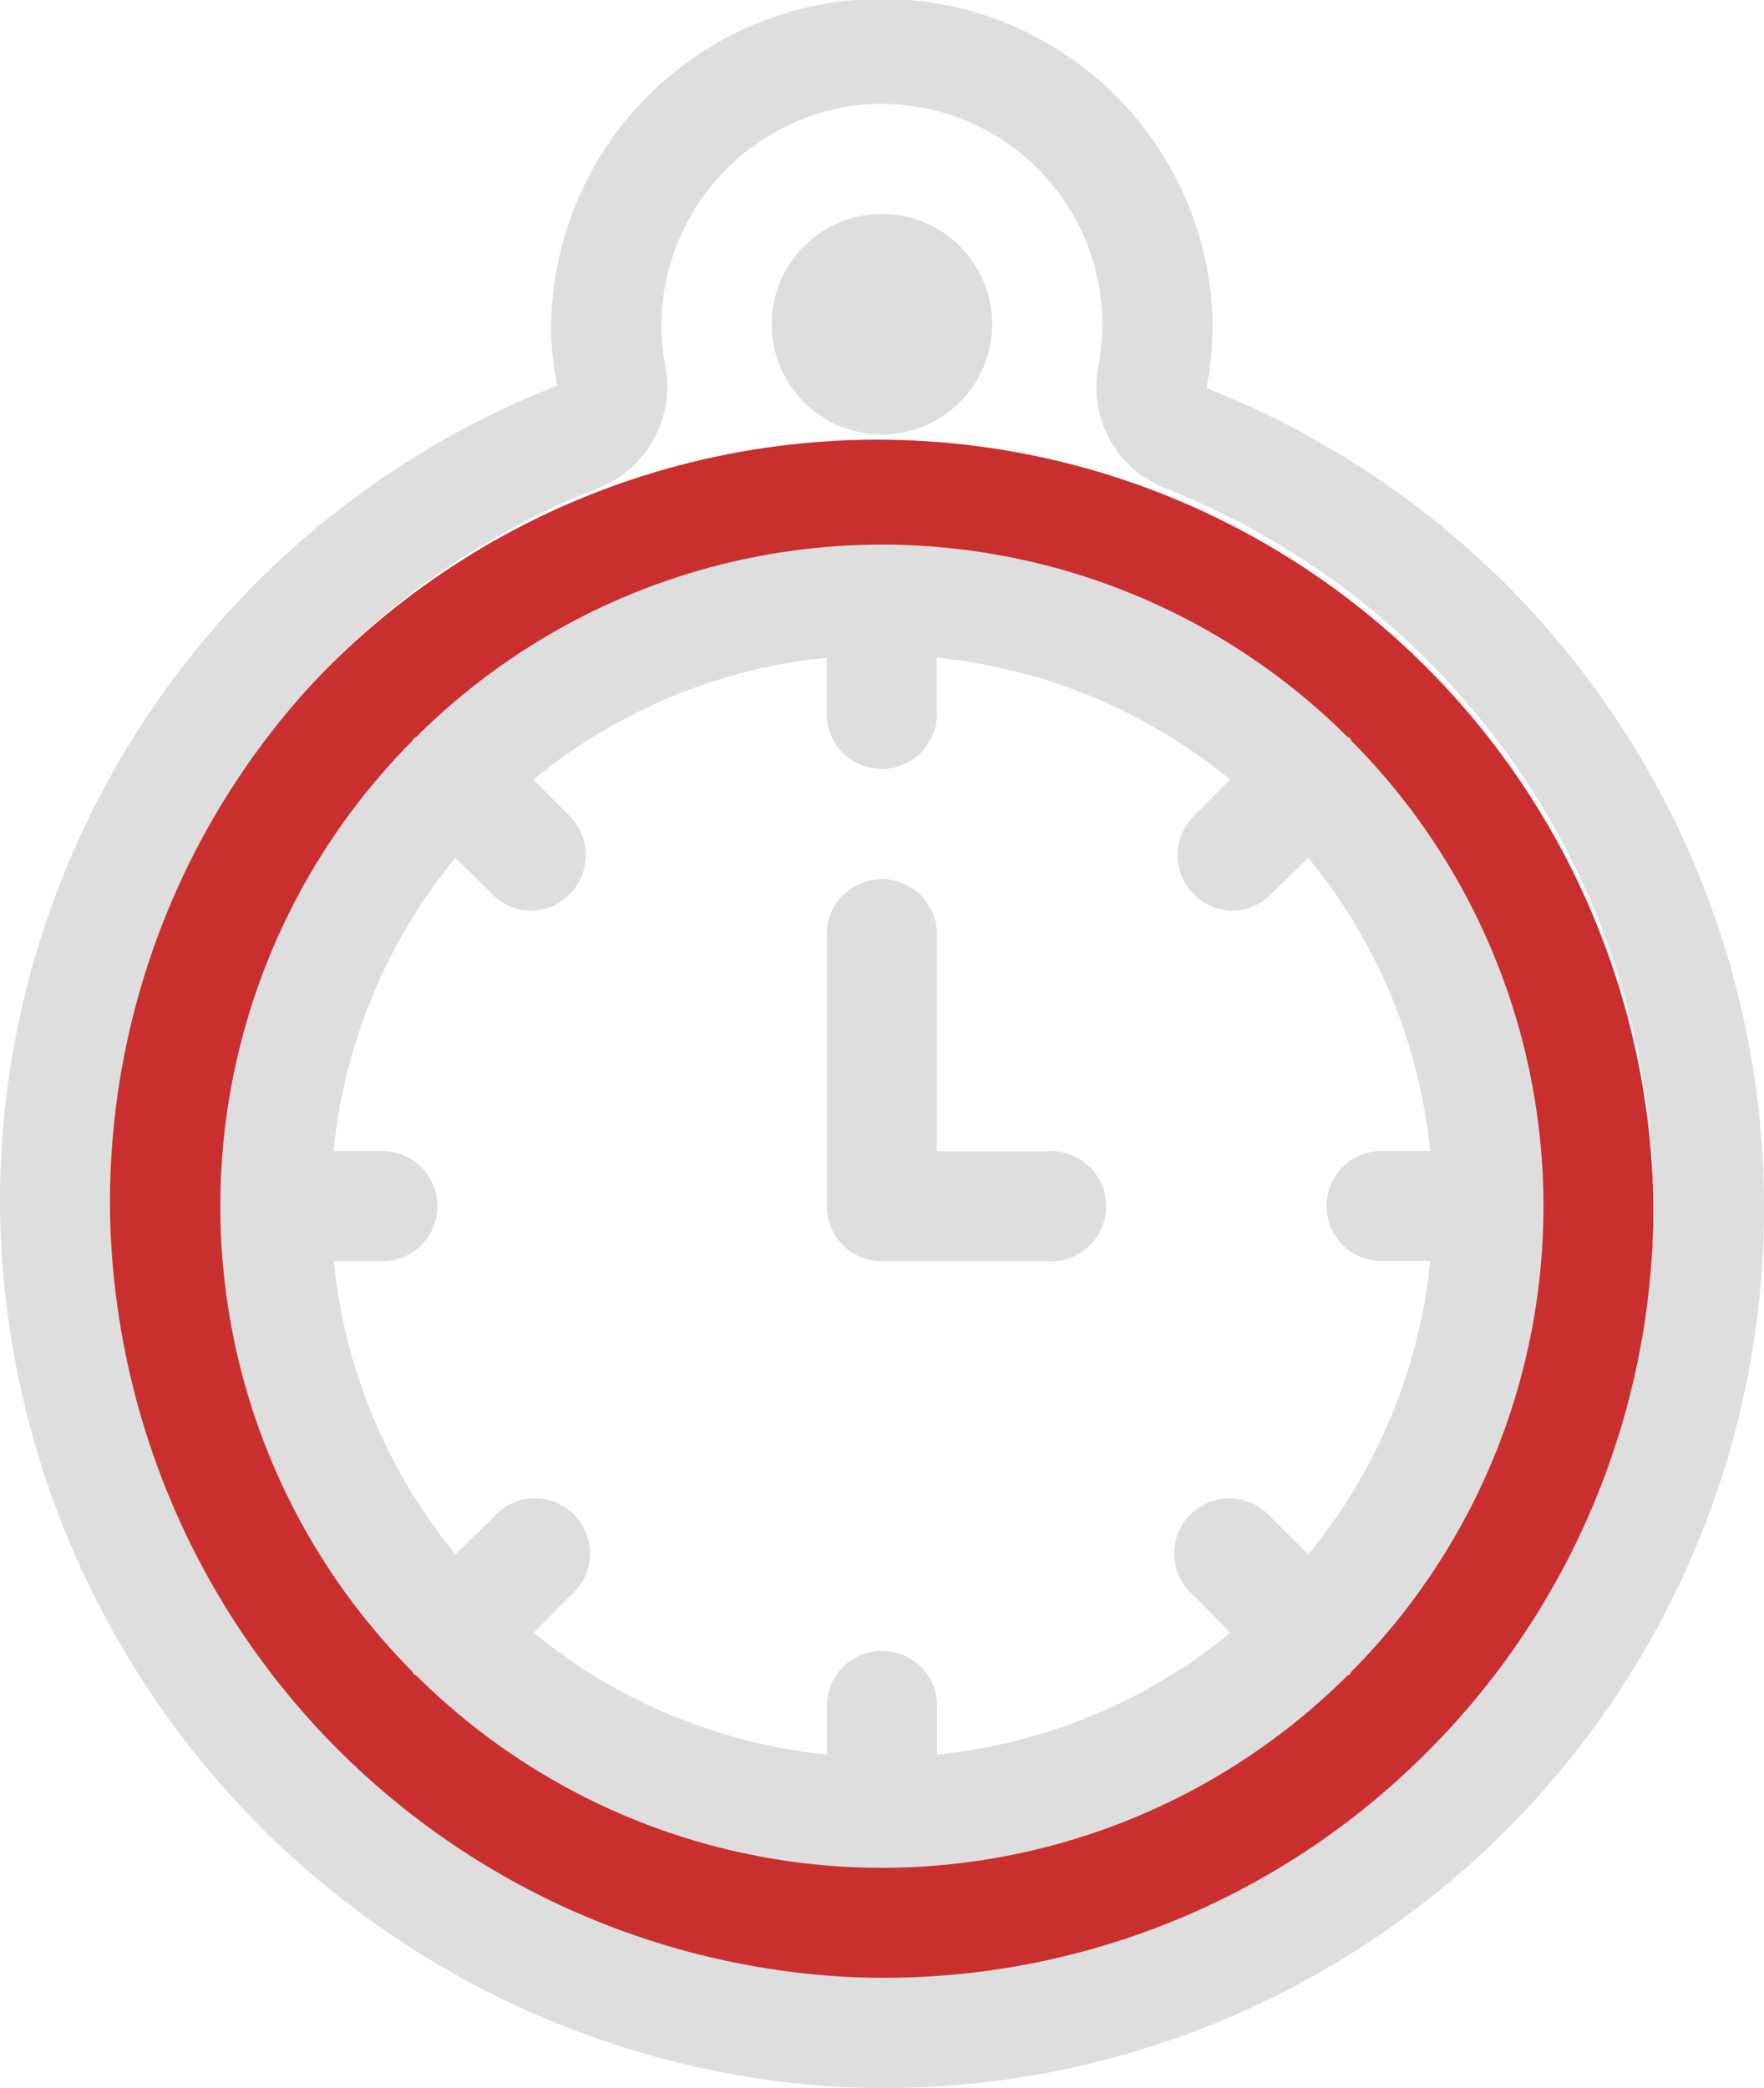 <svg xmlns="http://www.w3.org/2000/svg" width="27.267" height="32.275" viewBox="0 0 27.267 32.275">
  <g id="time" transform="translate(0 -10.119)">
    <g id="Ellipse_7" data-name="Ellipse 7" transform="translate(4.56 19.915)" fill="none" stroke="#ca2f30" stroke-width="3">
      <circle cx="9" cy="9" r="9" stroke="none"/>
      <circle cx="9" cy="9" r="10.5" fill="none"/>
    </g>
    <path id="Path_235" data-name="Path 235" d="M18.65,16.118a5.4,5.4,0,0,0,.094-.988,5.113,5.113,0,1,0-10.224.2,5.3,5.3,0,0,0,.094.75A13.559,13.559,0,0,0,0,28.8,13.783,13.783,0,0,0,12.976,42.377c.222.009.443.017.665.017a13.613,13.613,0,0,0,5.01-26.276Zm3.212,21.275a11.843,11.843,0,0,1-8.81,3.28A12.048,12.048,0,0,1,1.7,28.8,11.857,11.857,0,0,1,9.236,17.669a1.693,1.693,0,0,0,1.048-1.9,3.242,3.242,0,0,1-.06-.5,3.453,3.453,0,0,1,2.769-3.485A3.413,3.413,0,0,1,17.04,15.13a4.174,4.174,0,0,1-.06.656,1.672,1.672,0,0,0,1.039,1.883,11.928,11.928,0,0,1,3.843,19.724Z" transform="translate(0 0)" fill="#dedede"/>
    <path id="Path_246" data-name="Path 246" d="M21.475,23.025a.06.06,0,0,0-.051-.051,10.2,10.2,0,0,0-14.4,0,.06.06,0,0,0-.051.051,10.2,10.2,0,0,0,0,14.4.06.06,0,0,0,.051.051,10.2,10.2,0,0,0,14.4,0,.061.061,0,0,0,.051-.051A10.2,10.2,0,0,0,21.475,23.025Zm-.656,12.584-.571-.562a.852.852,0,1,0-1.2,1.2l.562.571A8.477,8.477,0,0,1,15.076,38.7v-.809a.852.852,0,0,0-1.7,0V38.7a8.477,8.477,0,0,1-4.533-1.883l.562-.571a.852.852,0,1,0-1.2-1.2l-.571.562a8.477,8.477,0,0,1-1.883-4.533h.809a.852.852,0,0,0,0-1.7H5.747A8.477,8.477,0,0,1,7.63,24.839L8.2,25.4a.833.833,0,0,0,1.2,0,.852.852,0,0,0,0-1.2l-.562-.571a8.477,8.477,0,0,1,4.533-1.883v.809a.852.852,0,1,0,1.7,0v-.809a8.477,8.477,0,0,1,4.533,1.883l-.562.571a.852.852,0,0,0,0,1.2.833.833,0,0,0,1.2,0l.571-.562A8.477,8.477,0,0,1,22.7,29.372h-.809a.852.852,0,0,0,0,1.7H22.7a8.477,8.477,0,0,1-1.883,4.533Z" transform="translate(-0.592 -1.462)" fill="#dedede"/>
    <path id="Path_247" data-name="Path 247" d="M15.852,31.964h2.556a.852.852,0,1,0,0-1.7H16.7V26.852a.852.852,0,0,0-1.7,0v4.26A.852.852,0,0,0,15.852,31.964Z" transform="translate(-2.22 -2.35)" fill="#dedede"/>
    <circle id="Ellipse_6" data-name="Ellipse 6" cx="1.704" cy="1.704" r="1.704" transform="translate(11.928 13.426)" fill="#dedede"/>
  </g>
</svg>
